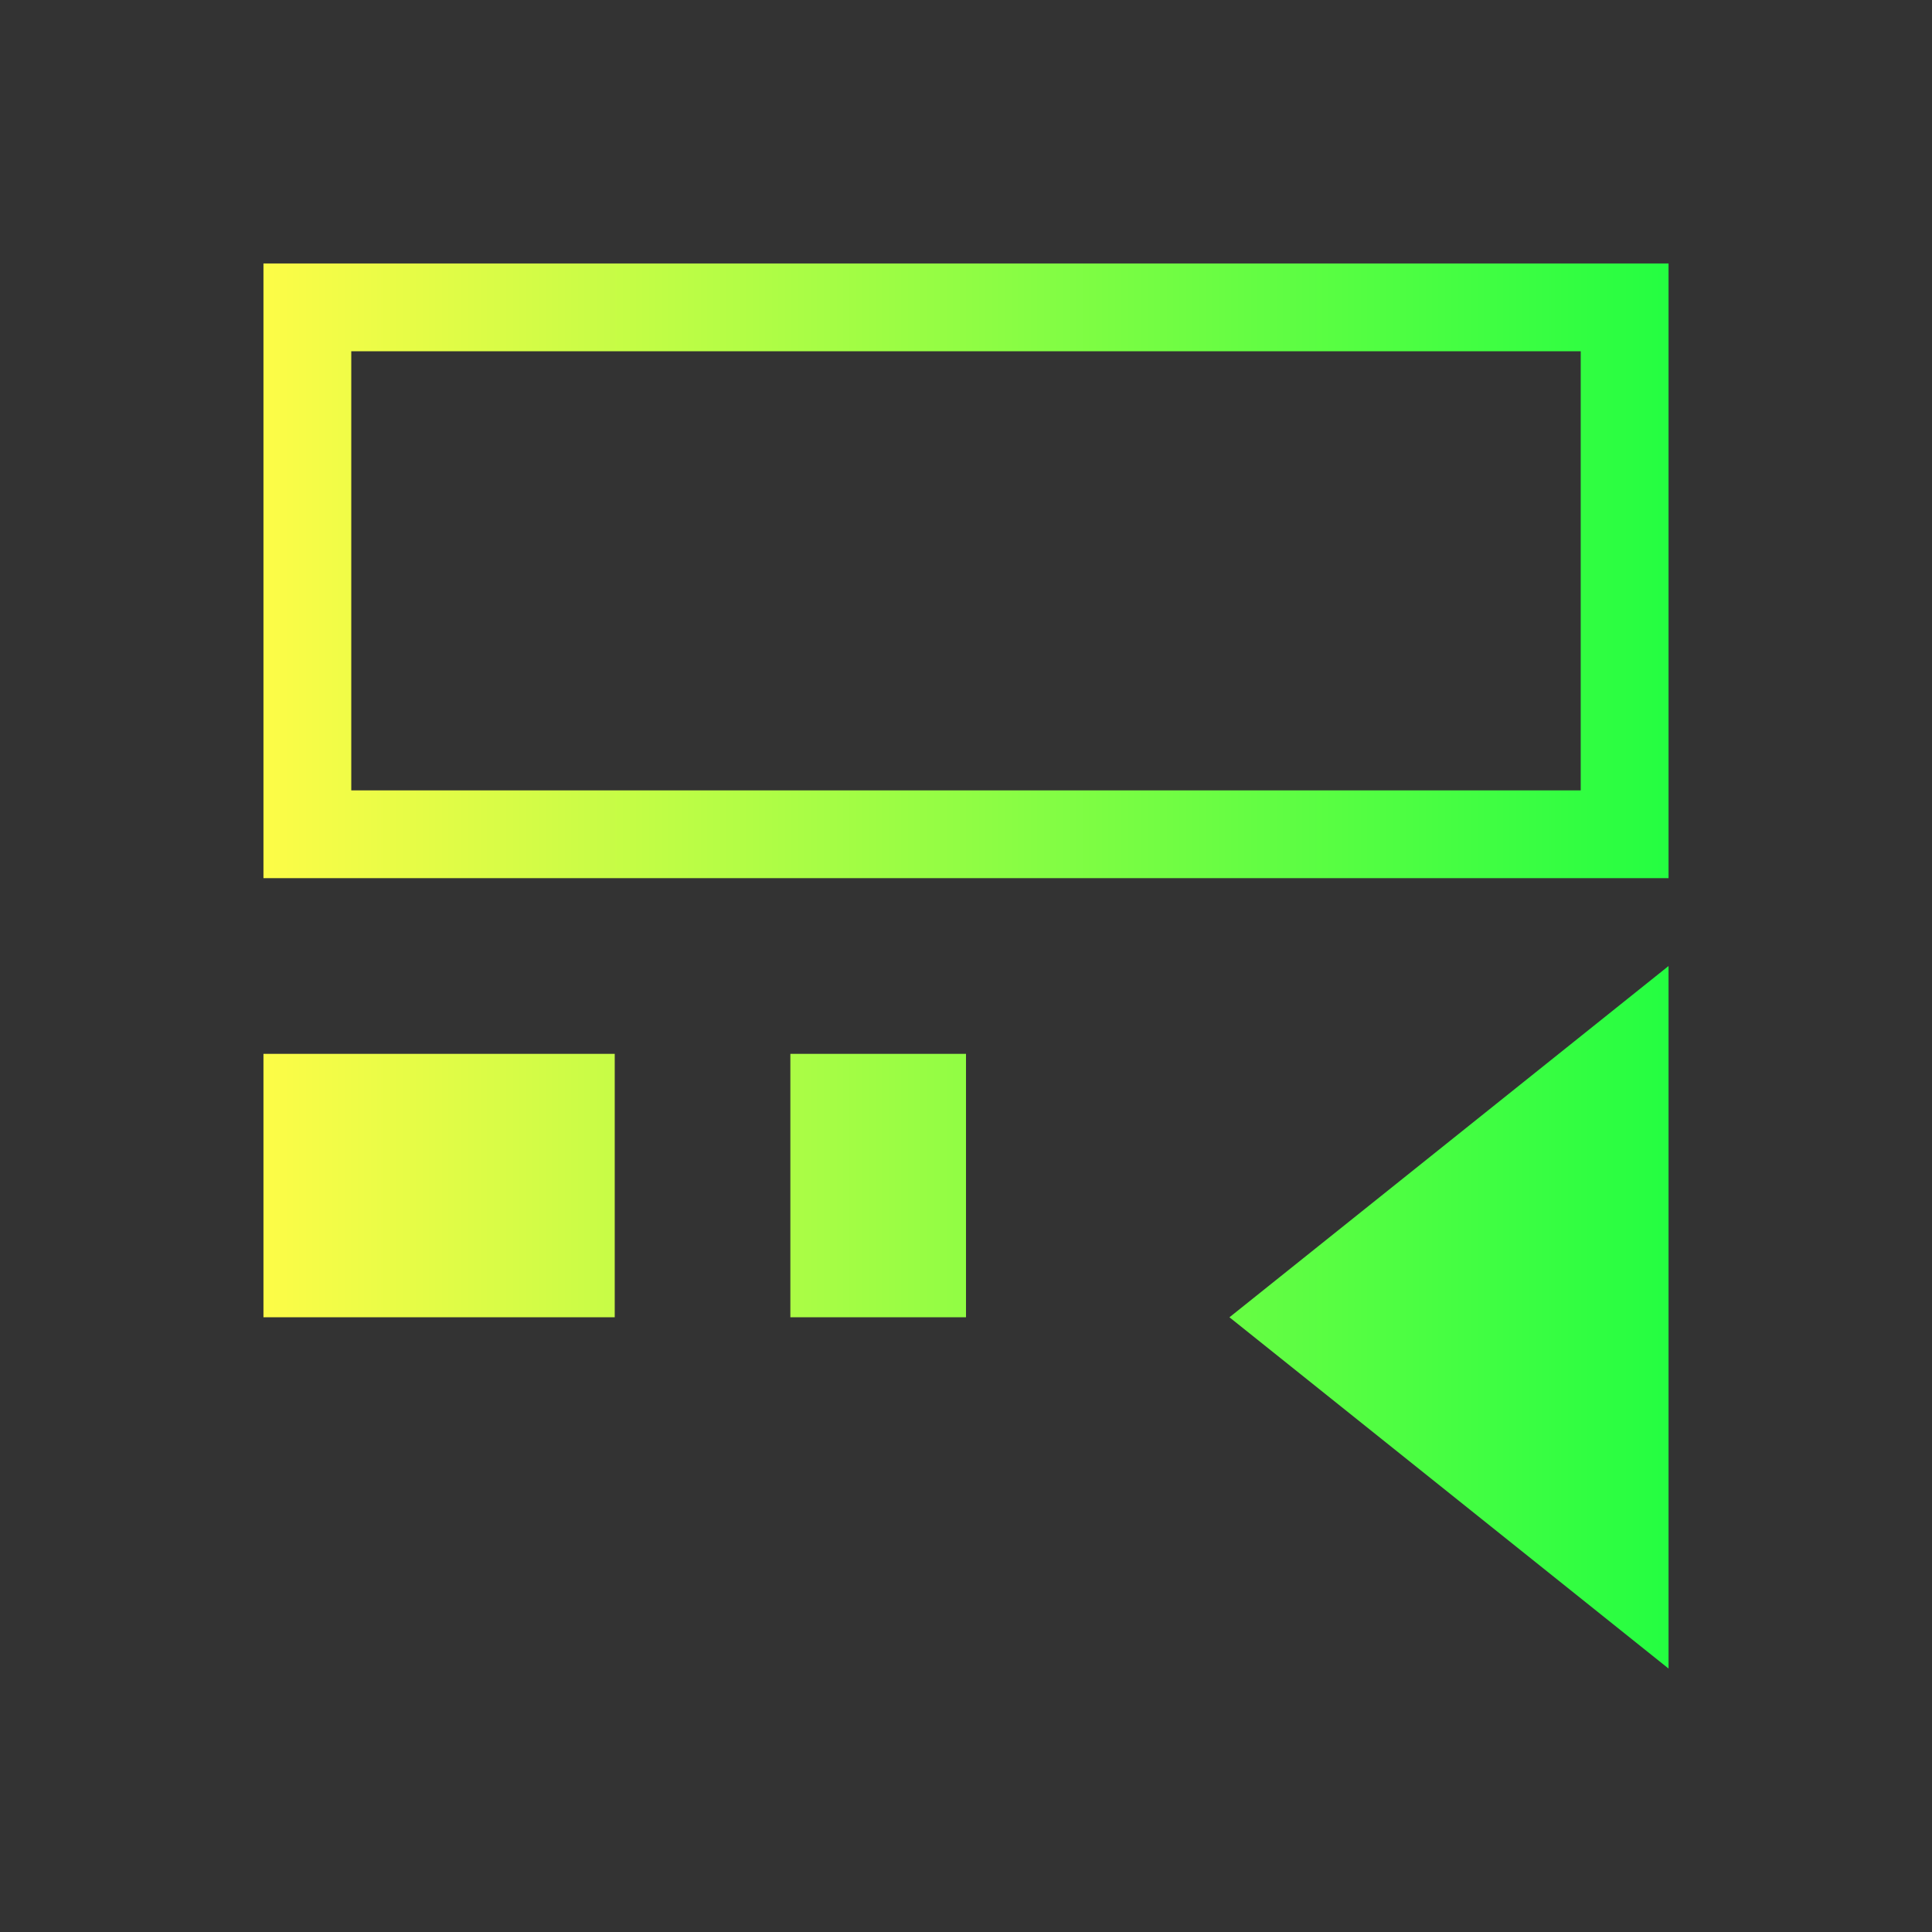 <svg width="22" height="22" viewBox="0 0 22 22" fill="none" xmlns="http://www.w3.org/2000/svg">
<rect x="0" y="0" width="22" height="22" fill="#333333" stroke="none"/>
<path d="M3 3V9V10H18H19V4V3H18H4H3ZM4 4H18V9H4V4ZM19 11L14 15L19 19V11ZM3 12V15H7V12H3ZM9 12V15H11V12H9Z" fill="url(#paint0_linear_10_12929)"/>
<defs>
<linearGradient id="paint0_linear_10_12929" x1="3" y1="11" x2="19" y2="11" gradientUnits="userSpaceOnUse">
<stop stop-color="#FDFC47"/>
<stop offset="1" stop-color="#24FE41"/>
</linearGradient>
</defs>
</svg>

